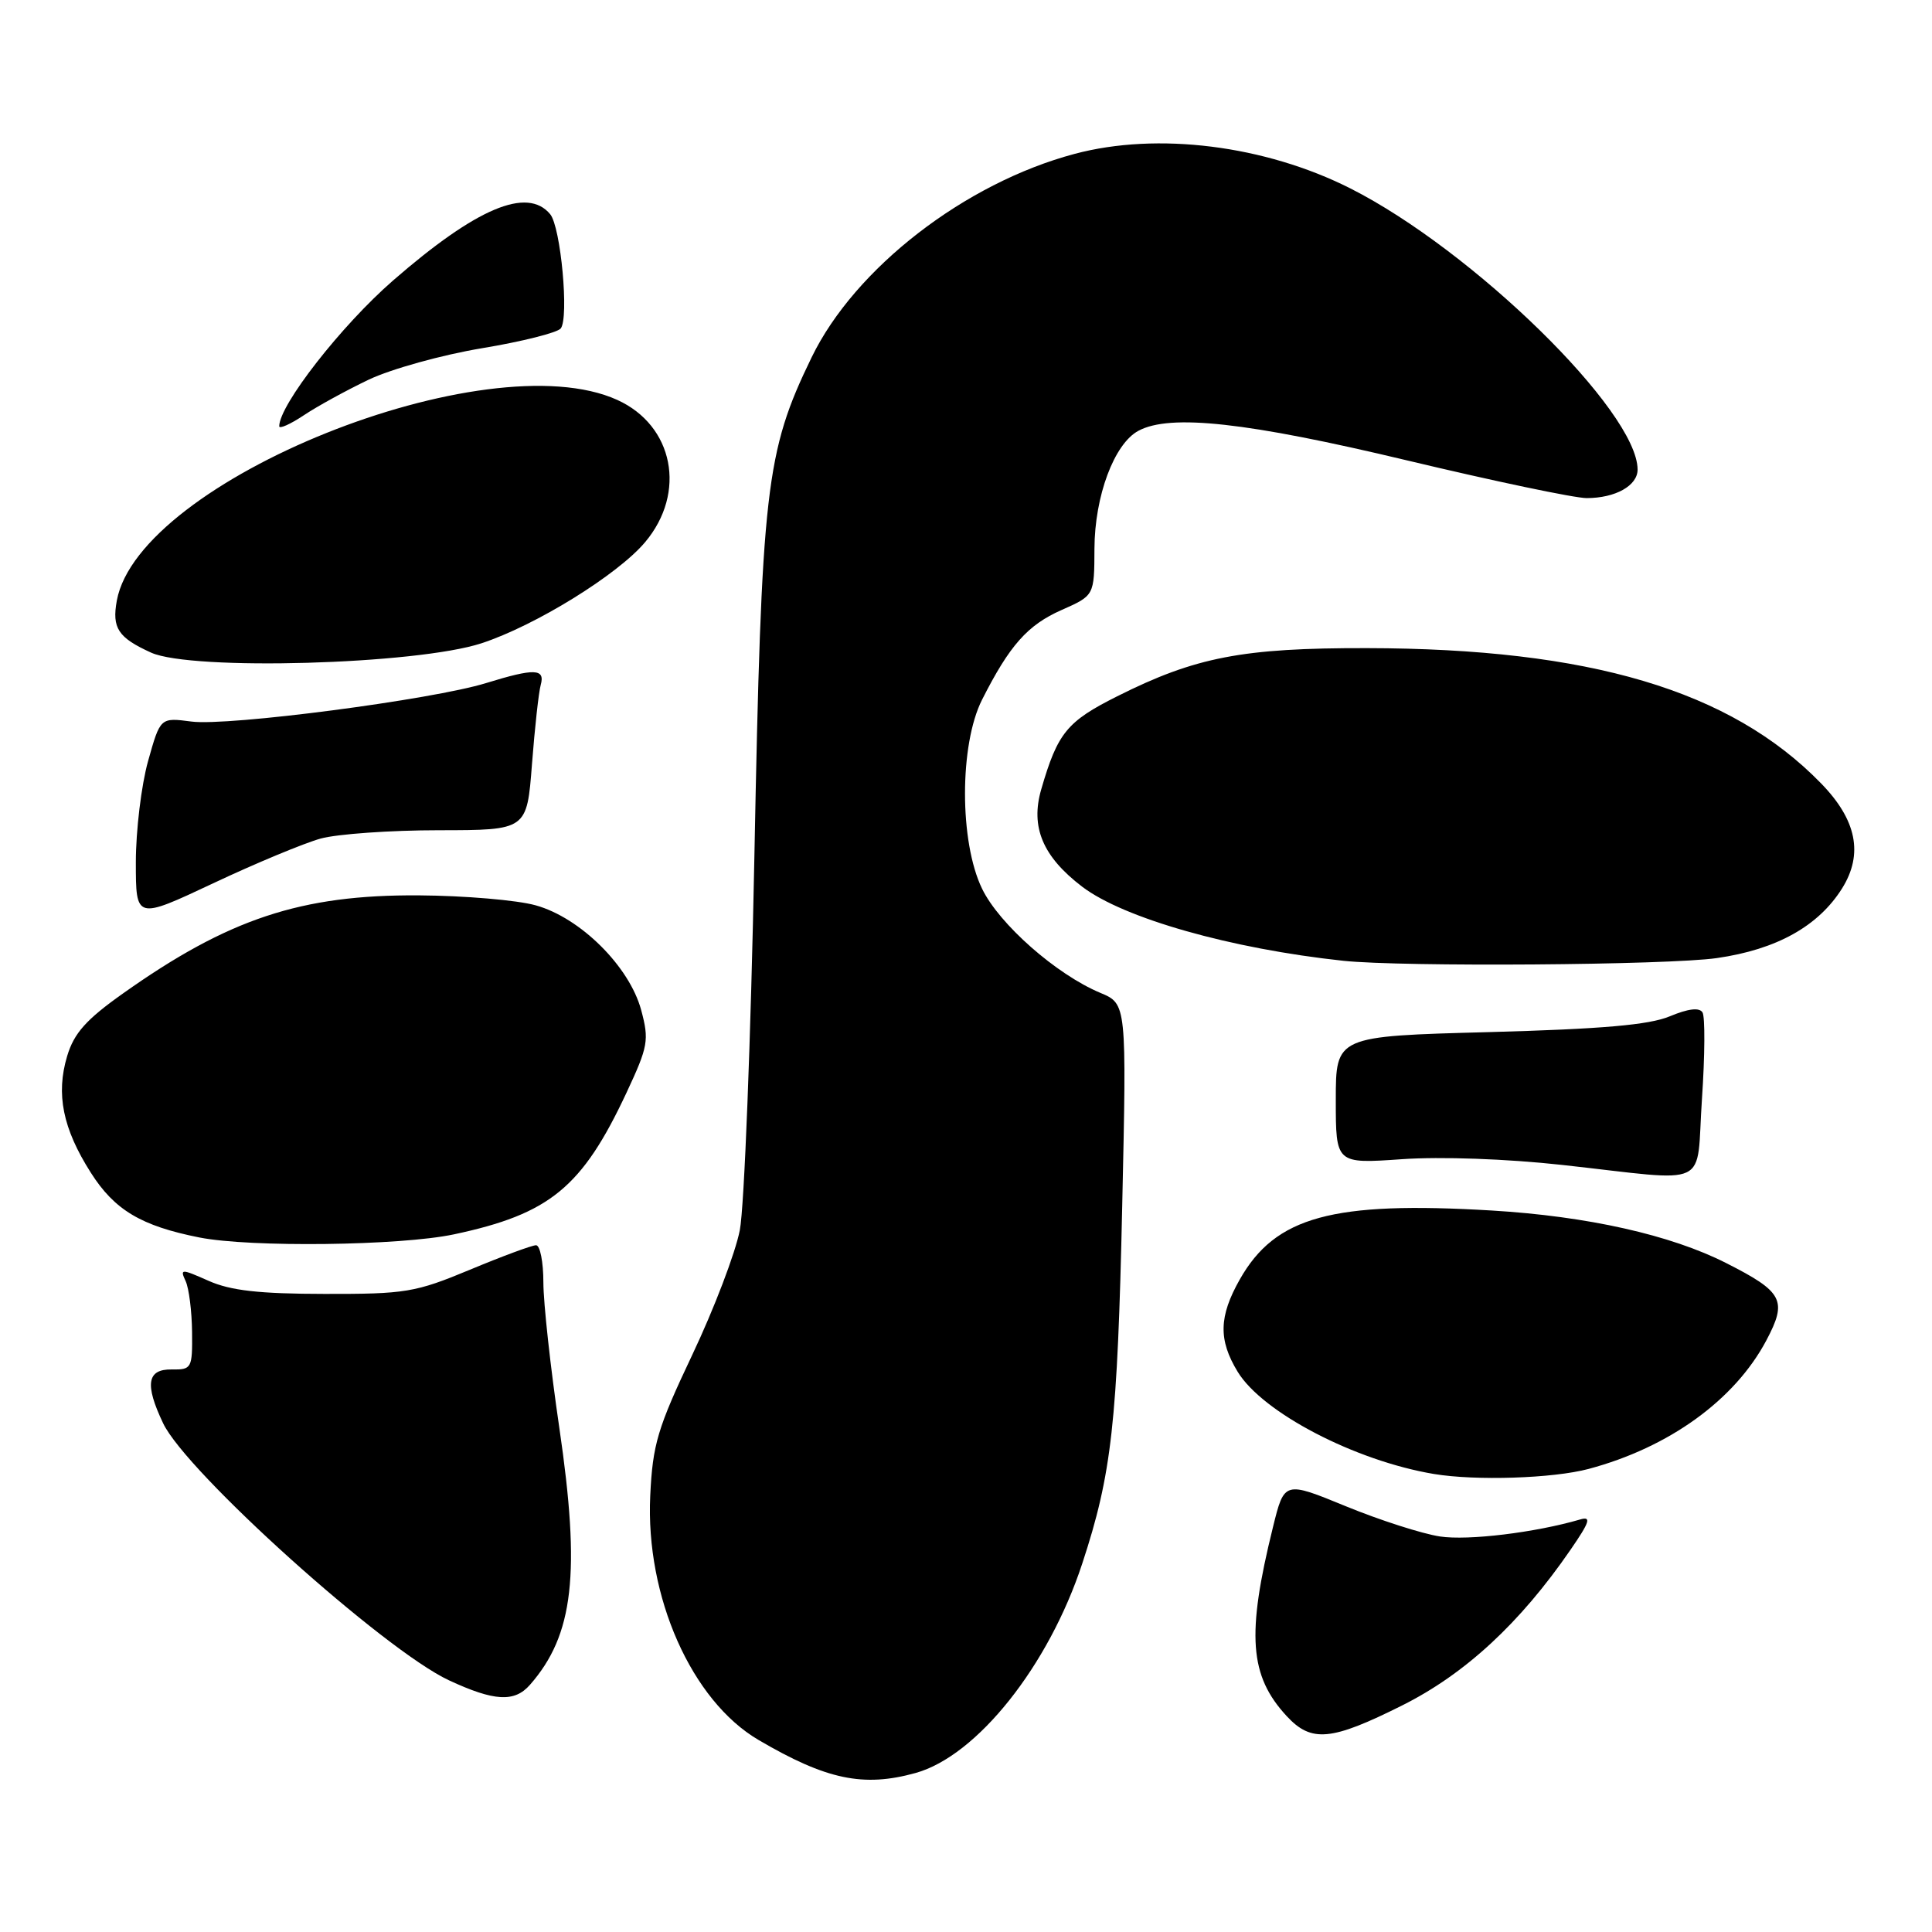 <?xml version="1.0" encoding="UTF-8" standalone="no"?>
<!DOCTYPE svg PUBLIC "-//W3C//DTD SVG 1.1//EN" "http://www.w3.org/Graphics/SVG/1.1/DTD/svg11.dtd" >
<svg xmlns="http://www.w3.org/2000/svg" xmlns:xlink="http://www.w3.org/1999/xlink" version="1.1" viewBox="0 0 256 256">
 <g >
 <path fill="currentColor"
d=" M 121.32 234.93 C 129.45 232.67 138.95 220.73 143.40 207.19 C 147.32 195.28 148.07 188.54 148.70 159.76 C 149.29 133.02 149.29 133.02 145.80 131.56 C 139.97 129.12 132.40 122.46 130.13 117.76 C 127.11 111.54 127.12 98.67 130.13 92.71 C 133.77 85.51 136.16 82.82 140.66 80.83 C 145.00 78.91 145.00 78.91 145.02 72.70 C 145.05 65.73 147.63 58.80 150.85 57.08 C 155.07 54.82 165.24 55.94 186.42 61.00 C 197.93 63.75 208.64 66.00 210.24 66.00 C 214.05 66.00 217.00 64.35 216.99 62.21 C 216.95 54.48 195.18 33.18 178.92 24.96 C 167.61 19.25 153.37 17.46 142.39 20.39 C 127.85 24.26 113.27 35.54 107.54 47.36 C 101.44 59.93 100.91 64.62 99.96 113.50 C 99.49 137.70 98.62 159.97 98.03 163.00 C 97.44 166.03 94.61 173.45 91.74 179.50 C 87.13 189.23 86.48 191.38 86.16 198.19 C 85.52 211.57 91.64 225.36 100.52 230.56 C 109.49 235.82 114.40 236.85 121.32 234.93 Z  M 185.79 225.98 C 194.13 221.81 201.40 215.09 208.09 205.37 C 210.66 201.64 210.90 200.89 209.37 201.34 C 203.45 203.07 194.53 204.16 190.80 203.59 C 188.43 203.23 182.83 201.43 178.34 199.59 C 170.18 196.24 170.18 196.24 168.67 202.37 C 165.15 216.60 165.55 222.06 170.50 227.40 C 173.77 230.93 176.40 230.68 185.79 225.98 Z  M 70.22 223.25 C 76.02 216.64 76.95 208.50 74.11 189.17 C 72.95 181.29 72.00 172.63 72.00 169.92 C 72.00 167.21 71.56 165.00 71.03 165.00 C 70.49 165.00 66.55 166.46 62.28 168.24 C 55.03 171.26 53.72 171.47 43.00 171.45 C 34.36 171.44 30.54 171.01 27.65 169.72 C 23.99 168.10 23.83 168.10 24.60 169.76 C 25.04 170.72 25.42 173.75 25.45 176.50 C 25.50 181.31 25.40 181.50 22.75 181.46 C 19.48 181.41 19.16 183.43 21.61 188.58 C 24.68 195.07 50.91 218.65 59.49 222.65 C 65.49 225.44 68.17 225.59 70.22 223.25 Z  M 210.50 194.64 C 221.17 191.79 229.86 185.50 234.05 177.61 C 236.86 172.31 236.28 171.19 228.72 167.36 C 221.37 163.63 210.34 161.16 197.68 160.40 C 176.54 159.14 169.00 161.20 164.28 169.53 C 161.50 174.44 161.43 177.55 164.00 181.77 C 167.30 187.18 179.55 193.56 190.00 195.31 C 195.53 196.23 205.78 195.90 210.50 194.64 Z  M 60.14 163.56 C 72.85 160.86 77.13 157.35 83.01 144.80 C 85.89 138.64 86.03 137.83 84.96 133.84 C 83.40 128.06 76.90 121.60 70.98 119.96 C 68.52 119.27 61.55 118.68 55.50 118.64 C 39.88 118.54 30.27 121.73 16.28 131.65 C 11.41 135.10 9.81 136.90 8.90 139.93 C 7.39 144.97 8.31 149.53 12.03 155.38 C 15.17 160.33 18.70 162.44 26.41 163.97 C 33.18 165.31 53.01 165.07 60.14 163.56 Z  M 225.52 145.59 C 225.91 139.86 225.94 134.71 225.59 134.15 C 225.17 133.47 223.69 133.65 221.25 134.67 C 218.51 135.81 212.31 136.35 197.28 136.76 C 177.00 137.30 177.00 137.30 177.00 145.76 C 177.00 154.21 177.00 154.21 185.75 153.60 C 190.89 153.24 199.65 153.55 207.00 154.36 C 227.08 156.57 224.69 157.70 225.52 145.59 Z  M 227.50 126.95 C 235.42 125.81 240.95 122.72 244.09 117.71 C 246.93 113.16 246.02 108.63 241.28 103.78 C 229.29 91.47 210.64 85.93 181.11 85.88 C 164.65 85.85 158.40 87.06 148.04 92.26 C 141.37 95.60 140.14 97.11 137.97 104.59 C 136.52 109.59 138.16 113.50 143.39 117.49 C 148.90 121.68 163.08 125.71 178.00 127.31 C 185.84 128.14 220.97 127.89 227.50 126.95 Z  M 42.50 111.11 C 44.70 110.51 51.75 110.01 58.16 110.01 C 69.82 110.00 69.82 110.00 70.49 101.25 C 70.86 96.44 71.38 91.71 71.65 90.75 C 72.25 88.58 70.83 88.53 64.41 90.51 C 57.30 92.71 30.21 96.25 25.37 95.61 C 21.24 95.07 21.24 95.07 19.62 100.85 C 18.73 104.03 18.00 110.06 18.00 114.25 C 18.00 121.86 18.00 121.86 28.25 117.04 C 33.89 114.38 40.30 111.72 42.50 111.11 Z  M 63.79 85.24 C 70.92 82.91 81.85 76.16 85.48 71.84 C 91.01 65.27 89.26 56.38 81.79 52.99 C 64.52 45.15 18.41 63.65 15.48 79.58 C 14.81 83.23 15.66 84.50 20.03 86.48 C 25.41 88.90 55.17 88.06 63.79 85.24 Z  M 48.87 50.30 C 51.82 48.90 58.57 47.02 63.87 46.14 C 69.17 45.26 73.86 44.08 74.30 43.52 C 75.42 42.10 74.31 30.08 72.90 28.38 C 69.86 24.72 63.14 27.55 52.09 37.16 C 45.24 43.12 37.00 53.67 37.00 56.48 C 37.00 56.87 38.46 56.22 40.25 55.03 C 42.04 53.83 45.92 51.71 48.87 50.30 Z "/>
</g>
</svg>